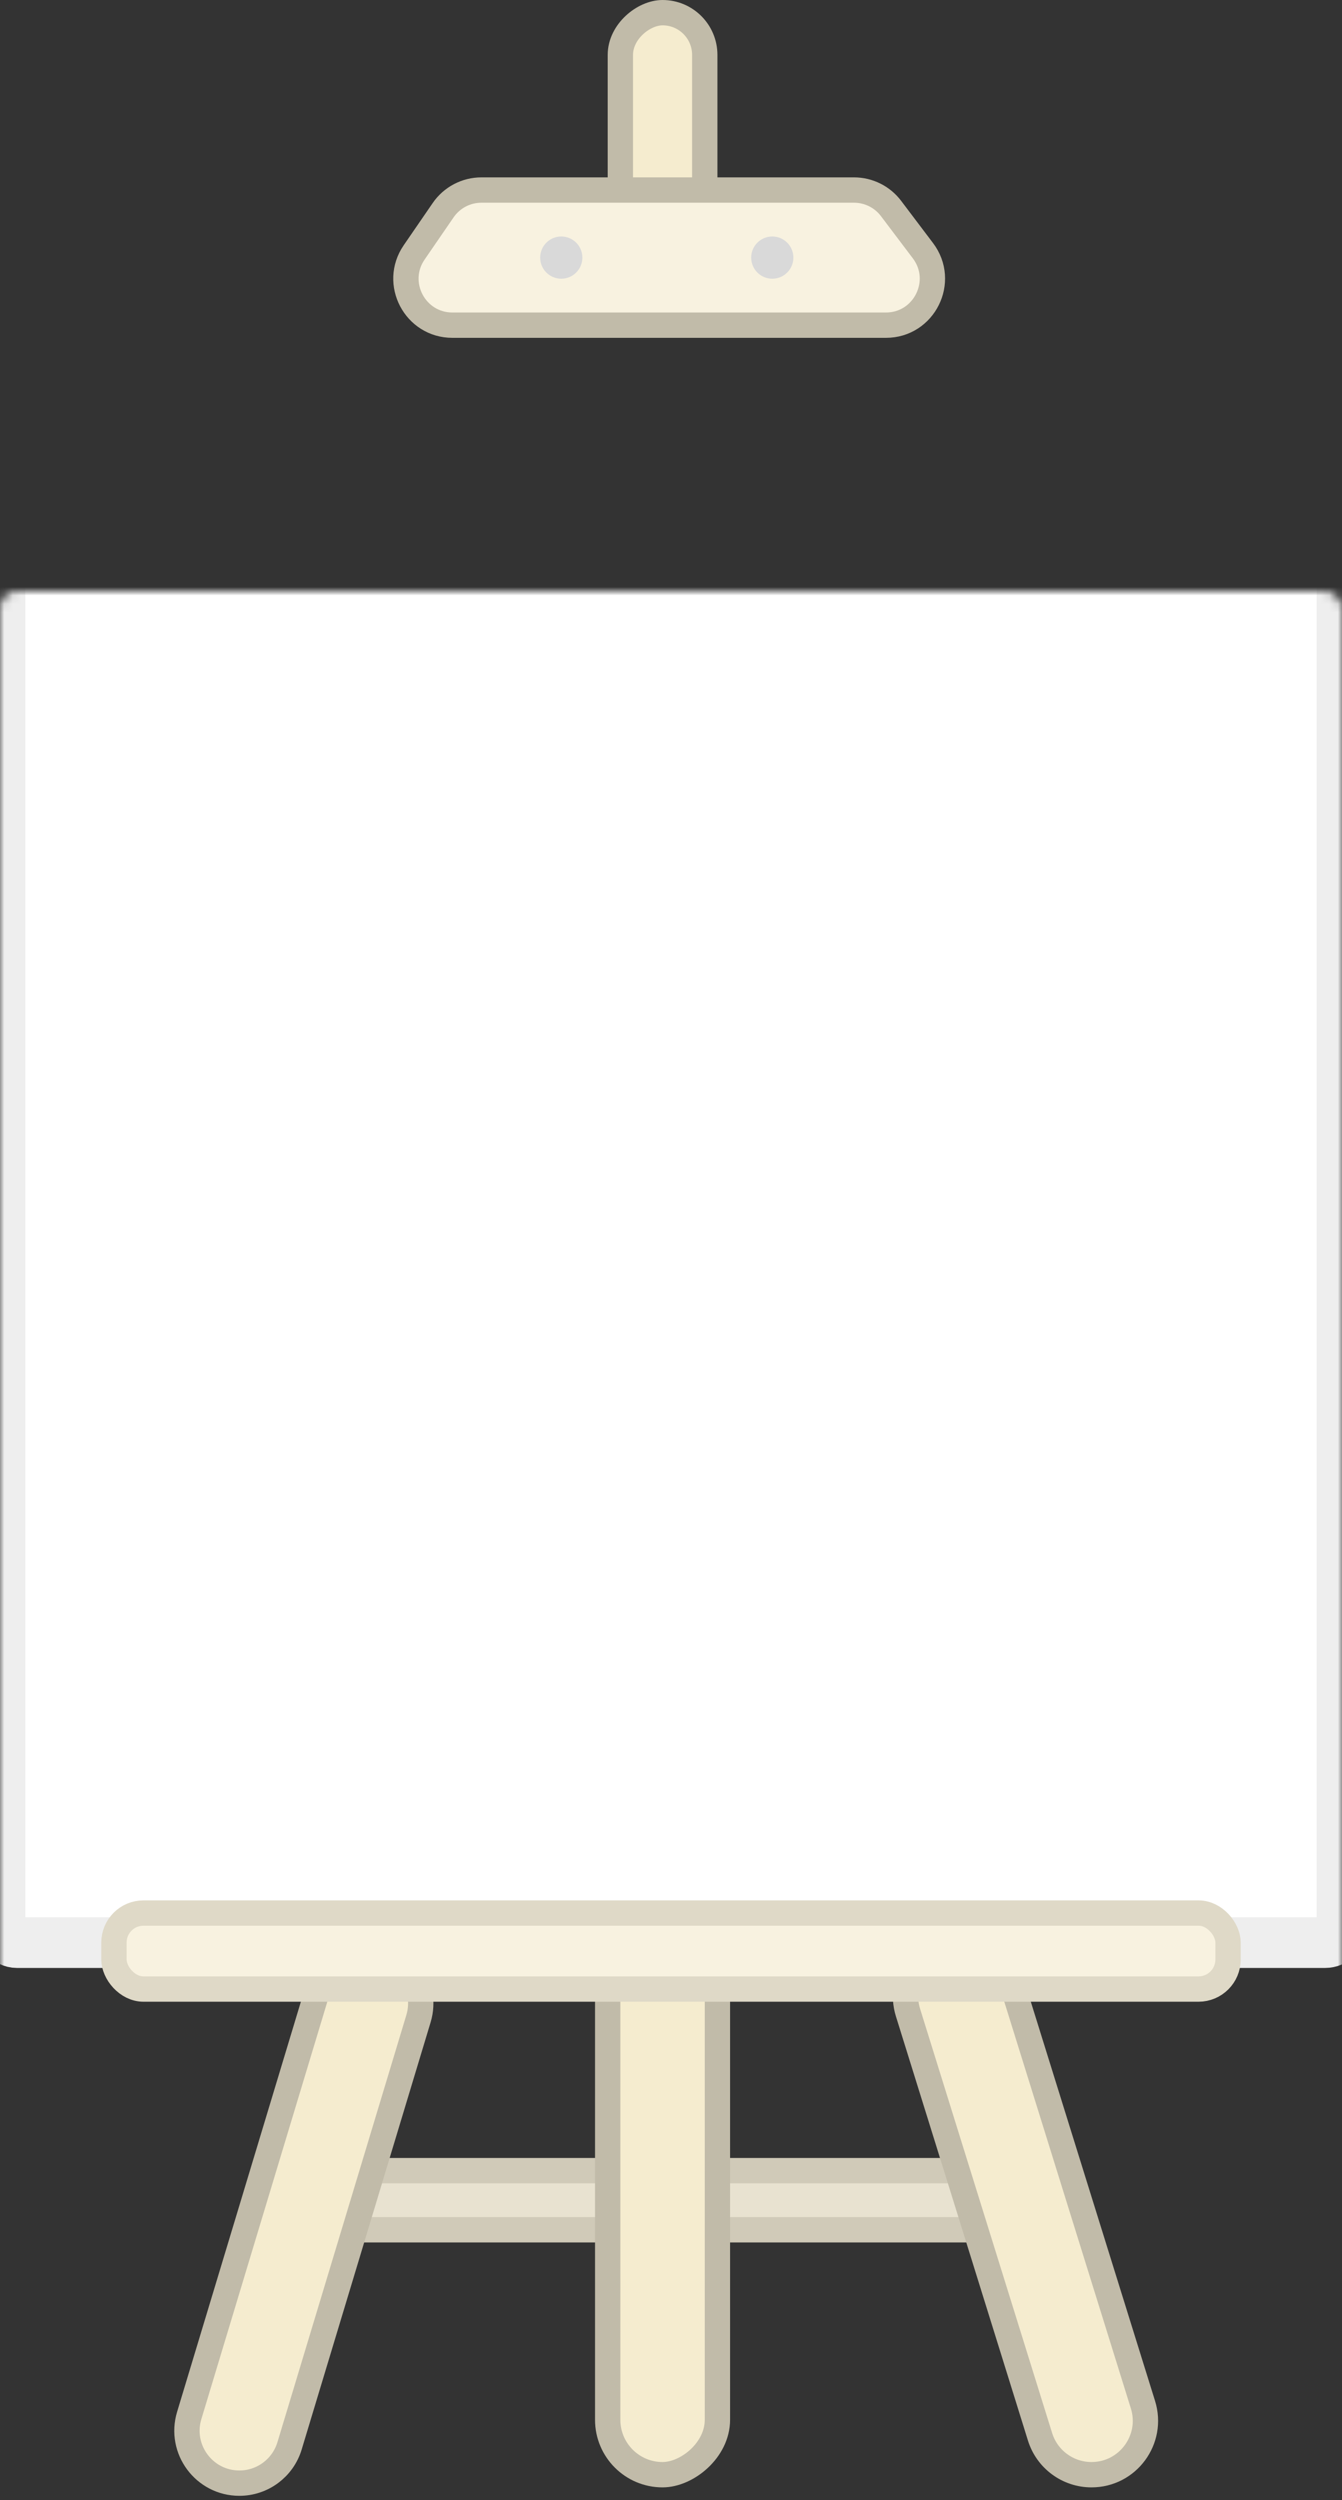 <svg width="159" height="296" viewBox="0 0 159 296" fill="none" xmlns="http://www.w3.org/2000/svg">
<rect x="0" y="0" width="159" height="296" fill="#333333" stroke="none"/>
<rect x="33" y="257" width="91" height="7" fill="#E8E2D0" stroke="#D0CAB8" stroke-width="3"/>
<rect x="73.5" y="33.5" width="32" height="10" rx="5" transform="rotate(-90 73.5 33.5)" fill="#F5ECCF" stroke="#C1BBA9" stroke-width="3"/>
<rect x="72" y="293" width="63" height="13" rx="6.5" transform="rotate(-90 72 293)" fill="#F5ECCF" stroke="#C1BBA9" stroke-width="3"/>
<path d="M28.362 294C24.198 294 21.214 289.982 22.418 285.995L37.694 235.414C38.485 232.793 40.9 231 43.638 231C47.802 231 50.786 235.018 49.582 239.005L34.306 289.586C33.515 292.207 31.1 294 28.362 294Z" fill="#F5ECCF" stroke="#C1BBA9" stroke-width="3"/>
<path d="M129.322 293C133.628 293 136.7 288.826 135.419 284.714L119.776 234.487C118.945 231.818 116.474 230 113.678 230C109.372 230 106.3 234.174 107.581 238.286L123.224 288.513C124.055 291.182 126.526 293 129.322 293Z" fill="#F5ECCF" stroke="#C1BBA9" stroke-width="3"/>
<mask id="path-6-inside-1_41_25" fill="white">
<rect y="35" width="159" height="195" rx="2"/>
</mask>
<rect y="35" width="159" height="195" rx="2" fill="white" stroke="#EEEEEE" stroke-width="6" mask="url(#path-6-inside-1_41_25)"/>
<rect x="13.5" y="226.5" width="132" height="9" rx="3.5" fill="#F8F2E0" stroke="#DFD9C7" stroke-width="3"/>
<path d="M57.038 22.5C55.227 22.5 53.531 23.392 52.505 24.885L49.069 29.885C46.561 33.534 49.174 38.5 53.602 38.5H104.962C109.504 38.5 112.088 33.307 109.35 29.683L105.57 24.683C104.531 23.308 102.907 22.5 101.183 22.5H57.038Z" fill="#F8F2E0" stroke="#C1BBA9" stroke-width="3"/>
<circle cx="66.5" cy="30.5" r="2.5" fill="#D9D9D9"/>
<circle cx="91.5" cy="30.5" r="2.5" fill="#D9D9D9"/>
</svg>
